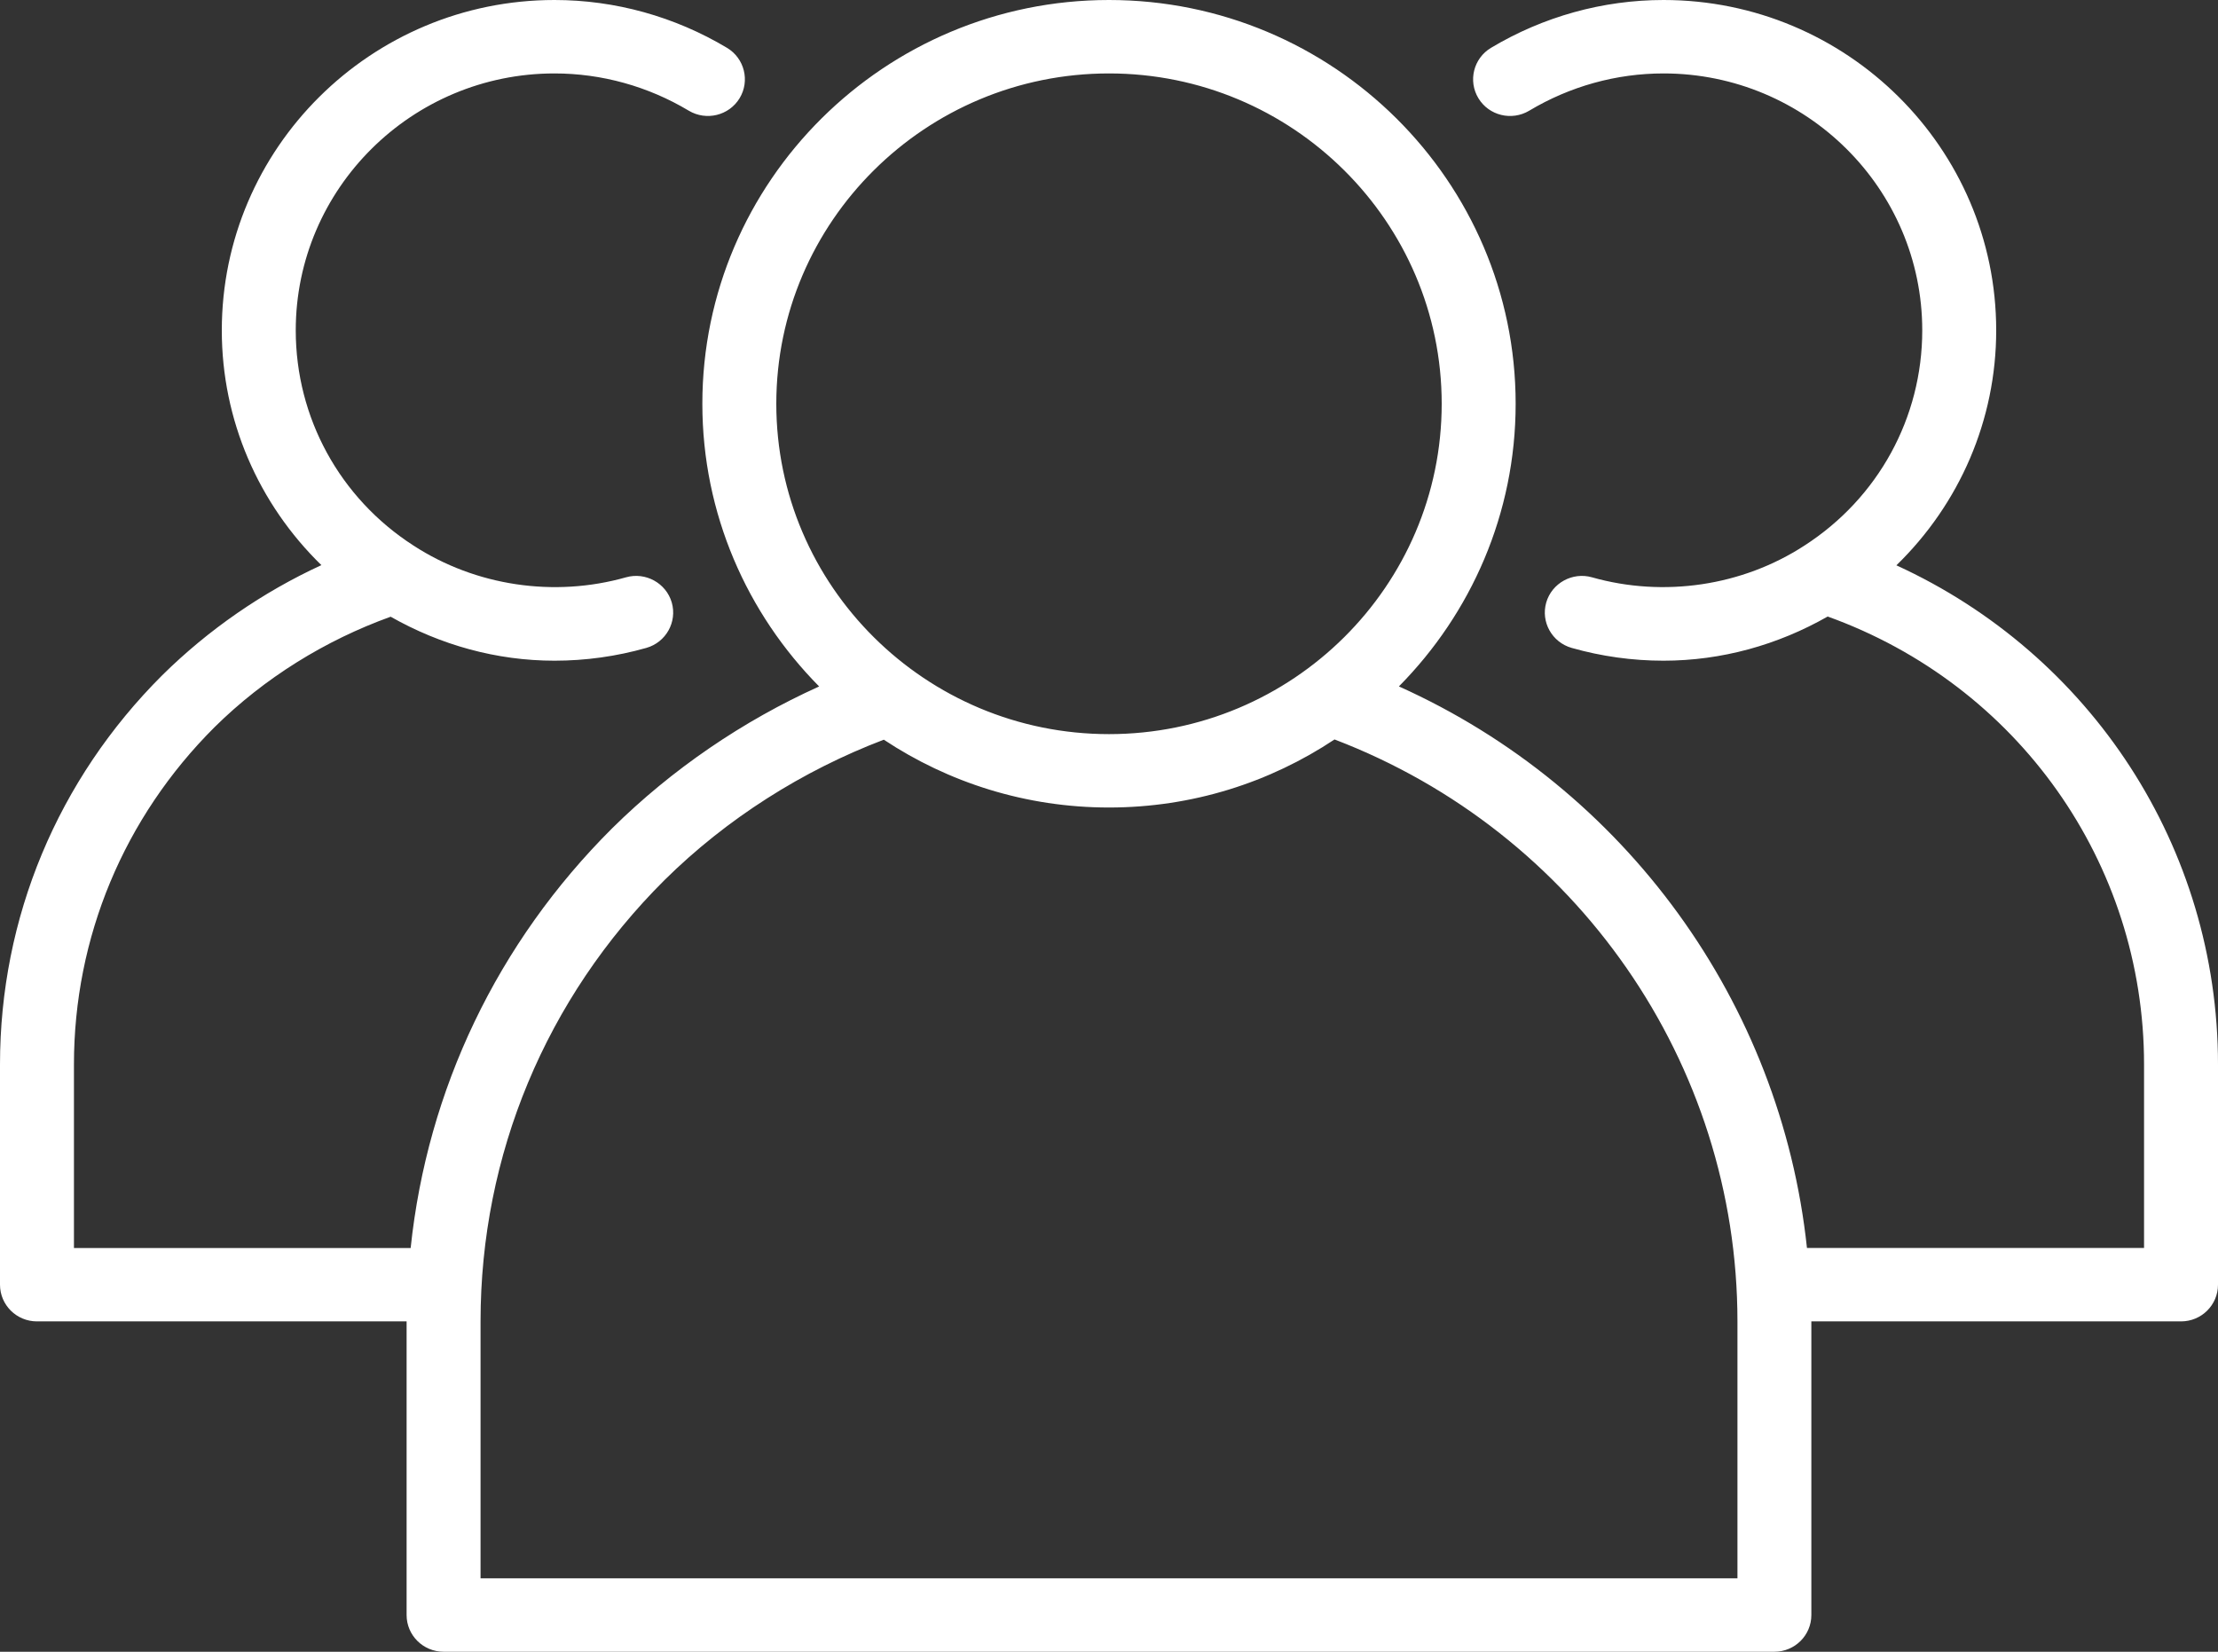 <svg xmlns="http://www.w3.org/2000/svg" width="47" height="35" viewBox="0 0 47 35" fill="none"><rect x="0" y="0" width="47" height="35" fill="#333333" stroke="none"/><path d="M40.185 11.979C41.522 10.679 42.3 8.903 42.3 7C42.3 3.14 39.138 0 35.25 0C33.966 0 32.702 0.351 31.594 1.014C31.224 1.236 31.105 1.714 31.328 2.082C31.551 2.45 32.033 2.567 32.404 2.346C33.267 1.829 34.251 1.556 35.25 1.556C38.273 1.556 40.733 3.998 40.733 7C40.733 8.849 39.801 10.553 38.236 11.561C36.921 12.417 35.255 12.664 33.734 12.233C33.322 12.116 32.885 12.354 32.765 12.767C32.647 13.18 32.888 13.611 33.304 13.729C33.937 13.909 34.592 14 35.25 14C36.482 14 37.672 13.666 38.729 13.064C42.751 14.511 45.433 18.28 45.433 22.555V26.444H38.29C37.736 21.25 34.444 16.703 29.643 14.545C31.171 13 32.117 10.886 32.117 8.556C32.117 3.838 28.251 0 23.5 0C18.749 0 14.883 3.838 14.883 8.556C14.883 10.887 15.83 13.002 17.358 14.546C15.743 15.275 14.244 16.295 12.973 17.55C10.537 19.976 9.054 23.09 8.702 26.445H1.567V22.556C1.567 19.862 2.626 17.323 4.547 15.408C5.604 14.364 6.892 13.568 8.278 13.068C9.335 13.668 10.522 14 11.75 14C12.408 14 13.063 13.909 13.696 13.729C14.112 13.611 14.353 13.18 14.235 12.767C14.115 12.354 13.678 12.116 13.266 12.233C11.745 12.664 10.08 12.418 8.76 11.559C7.199 10.553 6.267 8.849 6.267 7C6.267 3.998 8.727 1.556 11.75 1.556C12.749 1.556 13.733 1.829 14.596 2.346C14.968 2.567 15.448 2.449 15.672 2.082C15.895 1.714 15.776 1.236 15.406 1.014C14.298 0.351 13.034 0 11.75 0C7.862 0 4.7 3.14 4.7 7C4.7 8.902 5.477 10.676 6.81 11.975C5.567 12.548 4.42 13.339 3.439 14.307C1.221 16.519 -0 19.448 -0 22.556V27.222C-0 27.652 0.35 28 0.783 28H8.616V34.222C8.616 34.652 8.967 35 9.4 35H37.6C38.033 35 38.383 34.652 38.383 34.222V28H46.217C46.65 28 47 27.652 47 27.222V22.556C47 17.957 44.308 13.866 40.185 11.979ZM16.45 8.556C16.45 4.696 19.612 1.556 23.5 1.556C27.388 1.556 30.55 4.696 30.55 8.556C30.55 12.415 27.388 15.556 23.5 15.556C19.612 15.556 16.45 12.415 16.45 8.556ZM36.817 33.444H10.183V28C10.183 24.473 11.568 21.152 14.08 18.65C15.403 17.343 17.008 16.329 18.728 15.674C20.095 16.58 21.736 17.111 23.5 17.111C25.267 17.111 26.91 16.579 28.279 15.669C33.399 17.623 36.817 22.524 36.817 28V33.444Z" fill="white"></path></svg>